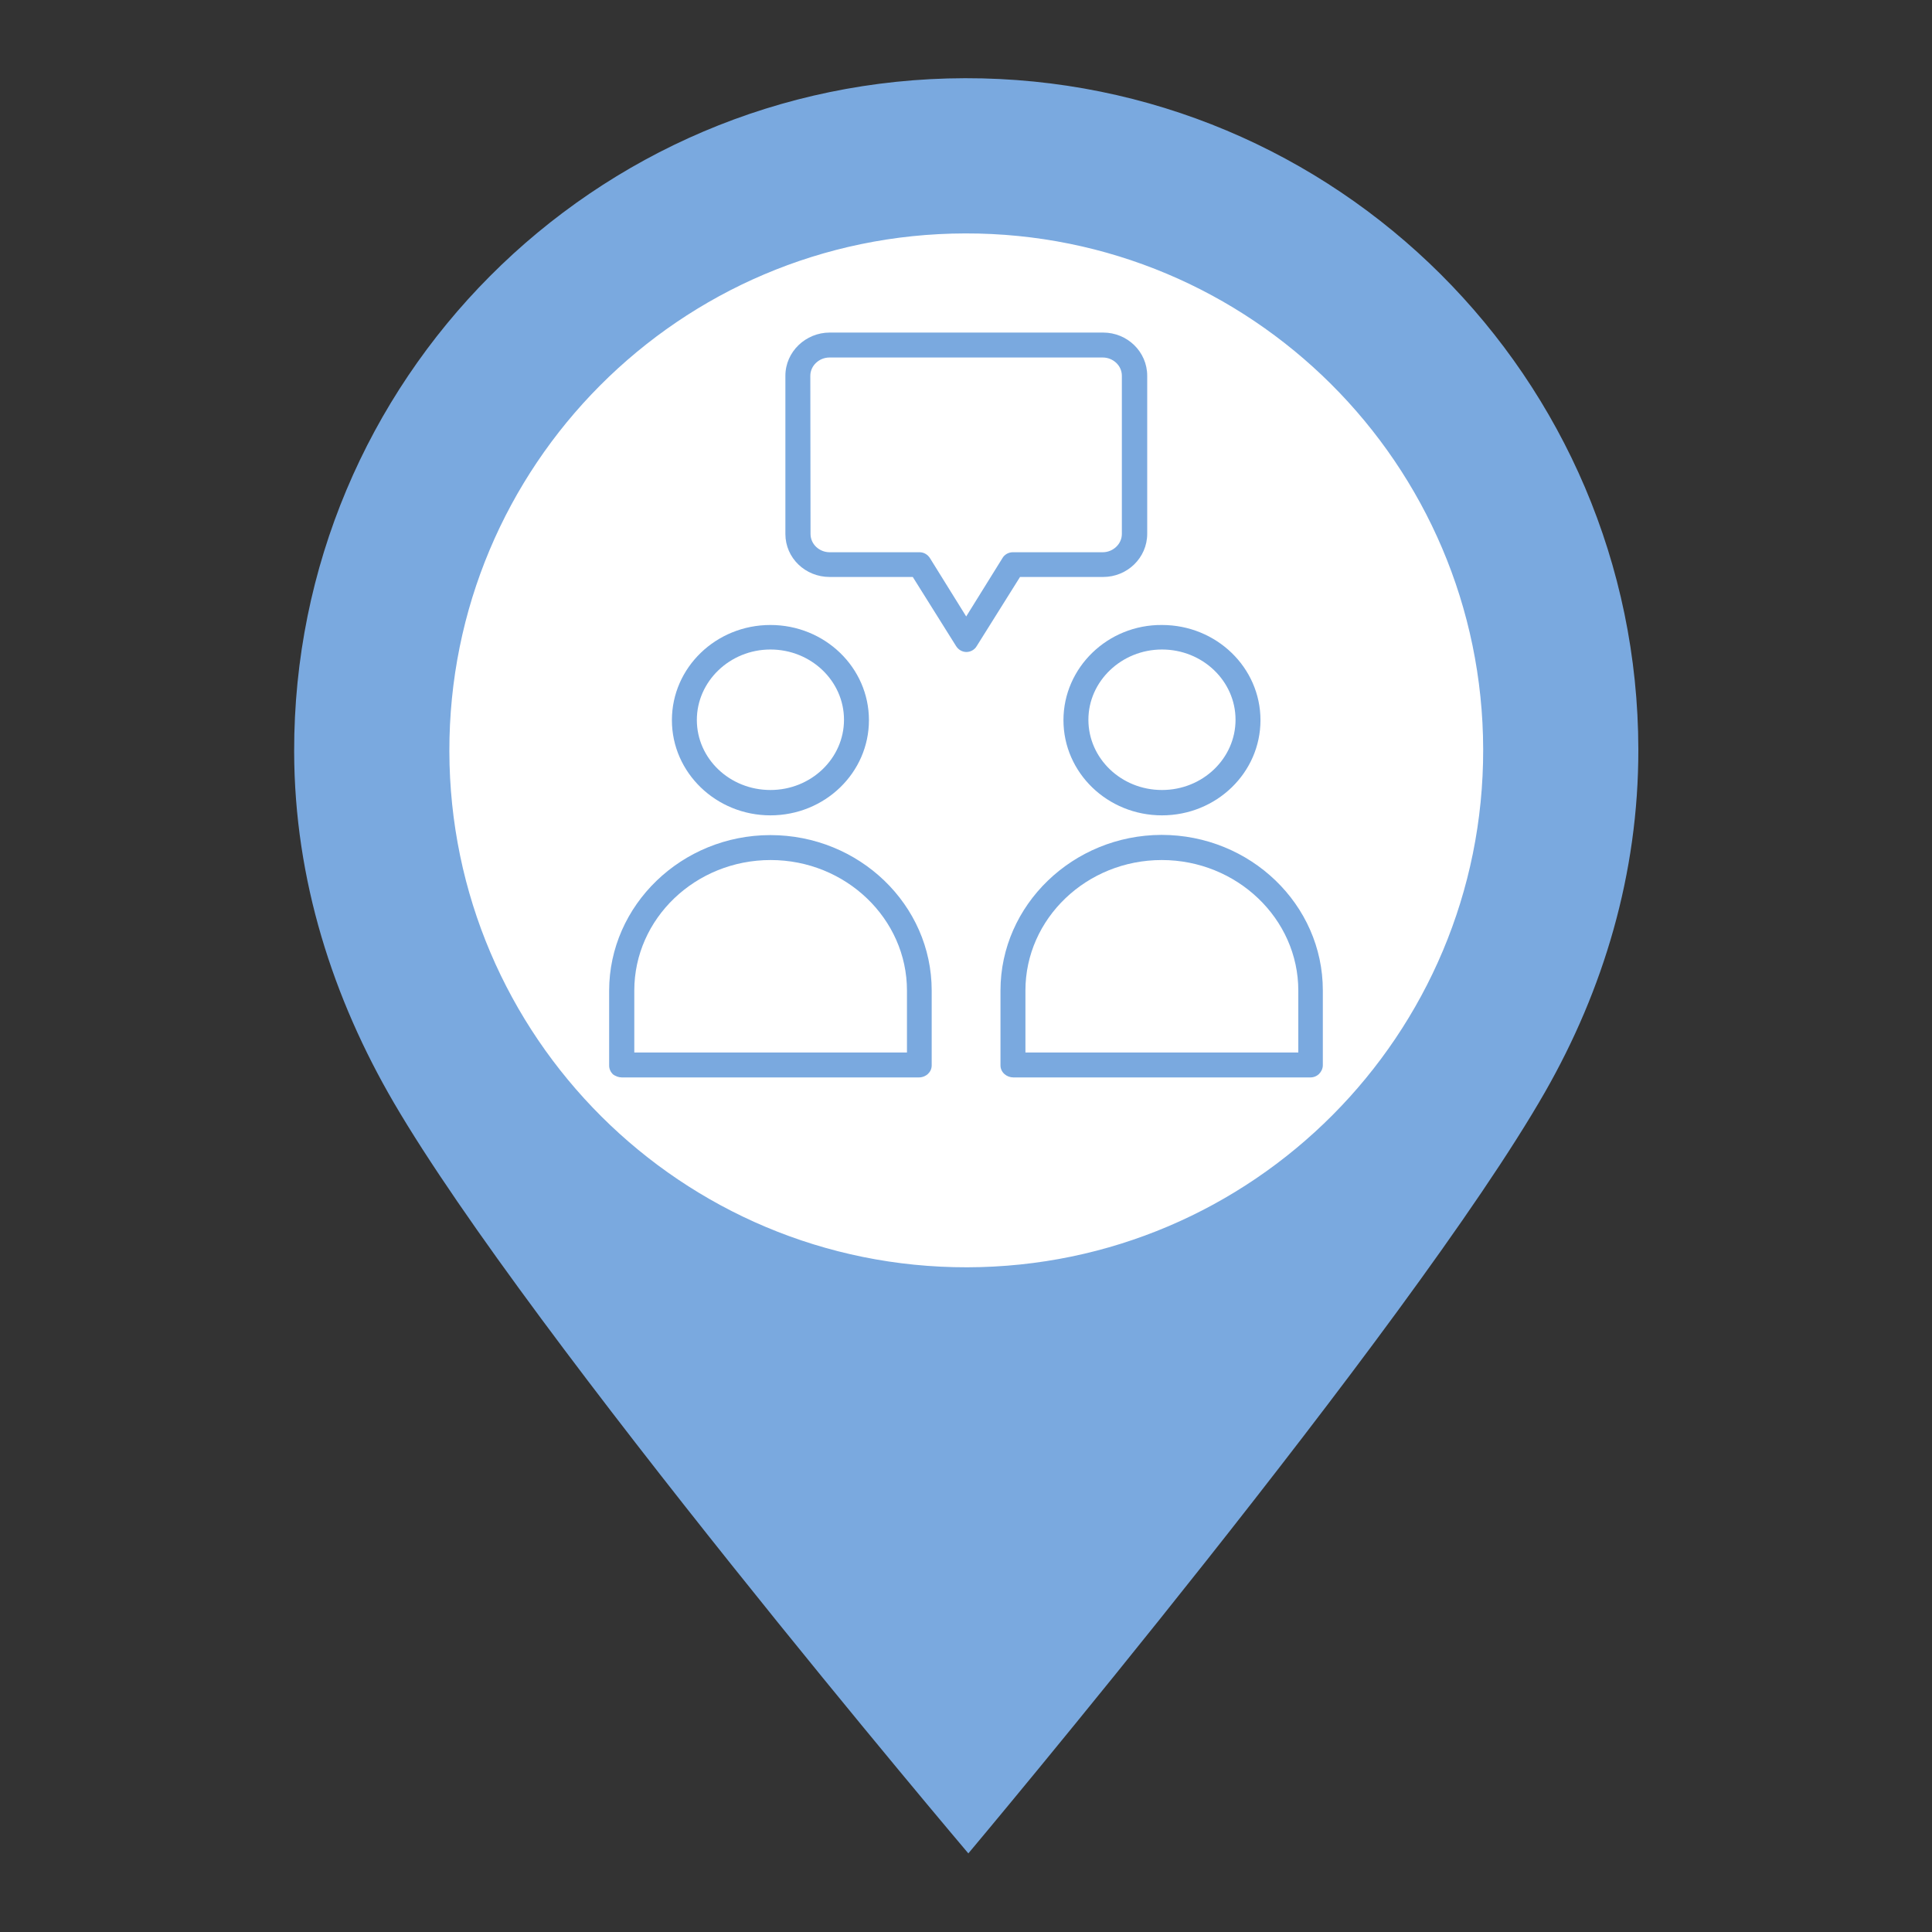 <svg xmlns="http://www.w3.org/2000/svg" xmlns:xlink="http://www.w3.org/1999/xlink" width="1080" zoomAndPan="magnify" viewBox="0 0 810 810" height="1080" preserveAspectRatio="xMidYMid meet" version="1.0"><rect x="0" y="0" width="810" height="810" fill="#333333" stroke="none"/><defs><clipPath id="60c884770a"><path d="M 166.113 81 L 643.887 81 L 643.887 558.773 L 166.113 558.773 Z M 166.113 81 " clip-rule="nonzero"/></clipPath><clipPath id="db55eddd04"><path d="M 405 81 C 273.066 81 166.113 187.953 166.113 319.887 C 166.113 451.82 273.066 558.773 405 558.773 C 536.934 558.773 643.887 451.82 643.887 319.887 C 643.887 187.953 536.934 81 405 81 Z M 405 81 " clip-rule="nonzero"/></clipPath><clipPath id="f93333e27d"><path d="M 123 32.746 L 687 32.746 L 687 777.496 L 123 777.496 Z M 123 32.746 " clip-rule="nonzero"/></clipPath><clipPath id="07a54ea1e0"><path d="M 329 139.32 L 481 139.32 L 481 274 L 329 274 Z M 329 139.32 " clip-rule="nonzero"/></clipPath><clipPath id="e61fd5ca84"><path d="M 255.387 350 L 391 350 L 391 452 L 255.387 452 Z M 255.387 350 " clip-rule="nonzero"/></clipPath><clipPath id="94ce3cbd82"><path d="M 419 350 L 554.637 350 L 554.637 452 L 419 452 Z M 419 350 " clip-rule="nonzero"/></clipPath></defs><g clip-path="url(#60c884770a)"><g clip-path="url(#db55eddd04)"><path fill="#ffffff" d="M 166.113 81 L 643.887 81 L 643.887 558.773 L 166.113 558.773 Z M 166.113 81 " fill-opacity="1" fill-rule="nonzero"/></g></g><g clip-path="url(#f93333e27d)"><path fill="#7aa9df" d="M 686.883 314.051 C 686.598 158.43 560.191 32.492 404.574 32.789 C 248.957 33.094 123.047 159.492 123.324 315.109 C 123.434 369.082 139.75 418.816 165.086 462.25 C 222.328 560.348 405.984 777.043 405.984 777.043 C 405.984 777.043 591.348 556.438 647.773 457.82 C 672.066 415.324 687 366.531 686.883 314.051 Z M 404.691 97.863 C 524.406 97.633 621.594 194.488 621.828 314.176 C 622.051 433.852 525.223 531.078 405.5 531.32 C 285.84 531.52 188.633 434.68 188.398 314.992 C 188.164 195.305 284.996 98.078 404.691 97.863 Z M 404.691 97.863 " fill-opacity="1" fill-rule="nonzero"/></g><g clip-path="url(#07a54ea1e0)"><path fill="#7aa9df" d="M 347.836 241.898 L 382.688 241.898 L 400.812 270.828 C 401.77 272.395 403.426 273.352 405.168 273.352 C 406.91 273.352 408.652 272.395 409.523 270.828 L 427.648 241.898 L 462.504 241.898 C 472.609 241.898 480.973 233.883 480.973 223.773 L 480.973 157.555 C 480.973 147.445 472.609 139.43 462.504 139.43 L 347.836 139.43 C 337.816 139.43 329.277 147.445 329.277 157.555 L 329.277 223.863 C 329.277 233.969 337.641 241.898 347.836 241.898 Z M 339.73 157.555 C 339.73 153.285 343.477 149.887 347.746 149.887 L 462.328 149.887 C 466.598 149.887 470.344 153.195 470.344 157.555 L 470.344 223.863 C 470.344 228.133 466.598 231.531 462.328 231.531 L 424.598 231.531 C 422.855 231.531 421.113 232.488 420.242 234.055 L 405.082 258.453 L 389.922 234.055 C 388.961 232.488 387.305 231.531 385.562 231.531 L 347.836 231.531 C 343.566 231.531 339.82 228.219 339.82 223.863 Z M 339.73 157.555 " fill-opacity="1" fill-rule="nonzero"/></g><path fill="#7aa9df" d="M 323.004 341.84 C 345.832 341.84 364.305 323.977 364.305 301.934 C 364.305 279.887 345.832 262.027 323.004 262.027 C 300.172 262.027 281.699 279.887 281.699 301.934 C 281.699 323.977 300.262 341.84 323.004 341.84 Z M 323.004 272.309 C 340.082 272.309 353.848 285.551 353.848 301.758 C 353.848 317.965 340.082 331.211 323.004 331.211 C 305.926 331.211 292.156 318.051 292.156 301.848 C 292.156 285.641 306.012 272.309 323.004 272.309 Z M 323.004 272.309 " fill-opacity="1" fill-rule="nonzero"/><g clip-path="url(#e61fd5ca84)"><path fill="#7aa9df" d="M 260.703 451.715 L 385.215 451.715 C 388.176 451.715 390.617 449.535 390.617 446.66 L 390.617 415.293 C 390.617 379.309 360.207 350.117 323.004 350.117 C 285.797 350.117 255.387 379.48 255.387 415.379 L 255.387 446.746 C 255.387 448.141 255.996 449.449 256.957 450.406 C 258 451.191 259.395 451.715 260.703 451.715 Z M 265.93 415.293 C 265.93 385.059 291.633 360.574 323.09 360.574 C 354.543 360.574 380.25 385.145 380.25 415.293 L 380.25 441.258 L 265.93 441.258 Z M 265.93 415.293 " fill-opacity="1" fill-rule="nonzero"/></g><path fill="#7aa9df" d="M 445.859 301.934 C 445.859 323.977 464.332 341.84 487.16 341.84 C 509.988 341.84 528.461 323.977 528.461 301.934 C 528.461 279.887 509.988 262.027 487.16 262.027 C 464.418 261.852 445.859 279.887 445.859 301.934 Z M 487.16 272.309 C 504.238 272.309 518.004 285.551 518.004 301.758 C 518.004 317.965 504.238 331.211 487.16 331.211 C 470.082 331.211 456.316 317.965 456.316 301.758 C 456.316 285.551 470.258 272.309 487.16 272.309 Z M 487.16 272.309 " fill-opacity="1" fill-rule="nonzero"/><g clip-path="url(#94ce3cbd82)"><path fill="#7aa9df" d="M 419.457 415.293 L 419.457 446.66 C 419.457 449.625 422.074 451.715 424.859 451.715 L 549.375 451.715 C 550.77 451.715 552.074 451.191 553.035 450.234 C 553.992 449.273 554.602 447.969 554.602 446.574 L 554.602 415.207 C 554.602 379.219 524.191 350.031 486.988 350.031 C 449.867 350.117 419.457 379.395 419.457 415.293 Z M 544.32 415.293 L 544.32 441.258 L 429.914 441.258 L 429.914 415.293 C 429.914 385.059 455.617 360.574 487.074 360.574 C 518.527 360.574 544.32 385.145 544.32 415.293 Z M 544.32 415.293 " fill-opacity="1" fill-rule="nonzero"/></g></svg>